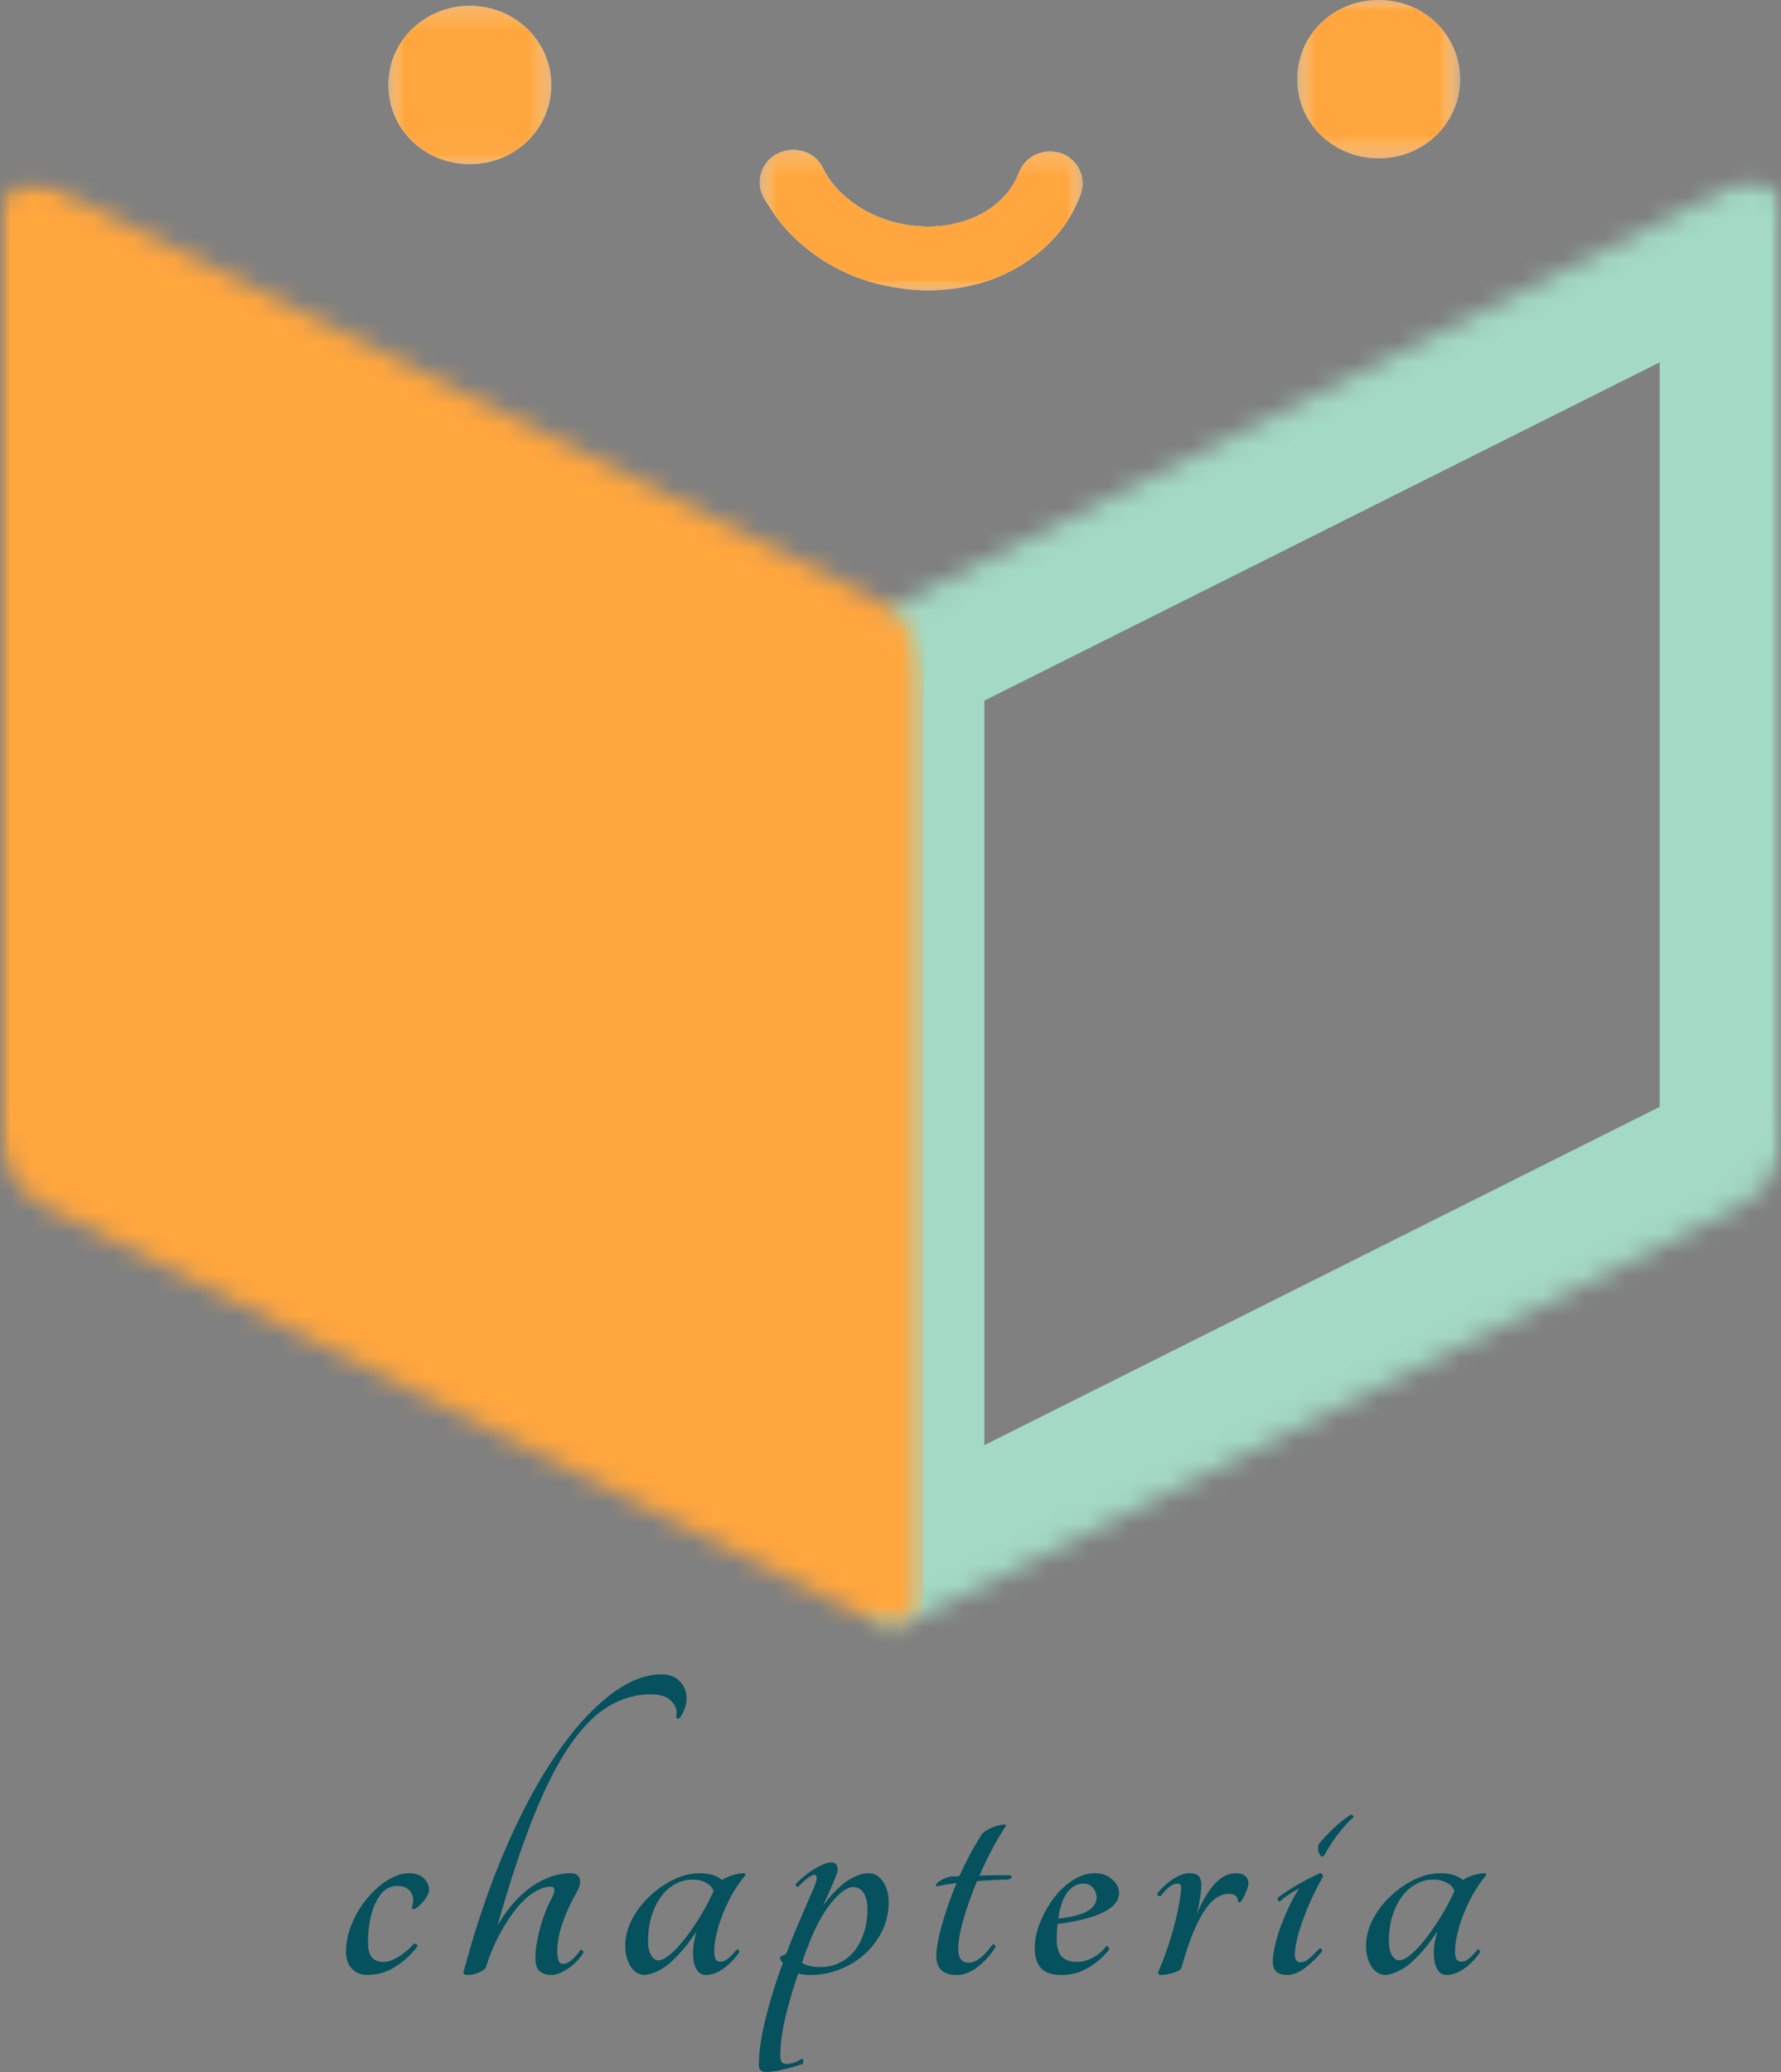 <svg width="86" height="100" viewBox="0 0 86 100" fill="none" xmlns="http://www.w3.org/2000/svg">
<rect x="0" y="0" width="86" height="100" fill="#808080" stroke="none"/>
<mask id="mask0_155_353" style="mask-type:luminance" maskUnits="userSpaceOnUse" x="36" y="7" width="17" height="8">
<path d="M36.671 7.224H52.294V14.03H36.671V7.224Z" fill="white"/>
</mask>
<g mask="url(#mask0_155_353)">
<path d="M44.927 14.03C42.448 13.98 40.363 13.248 38.605 11.7C38.028 11.192 37.542 10.611 37.142 9.961C37.075 9.852 36.998 9.746 36.928 9.637C36.4 8.802 36.742 7.692 37.731 7.334C38.519 7.049 39.386 7.372 39.74 8.118C40.05 8.766 40.52 9.275 41.086 9.708C41.965 10.377 42.967 10.762 44.074 10.893C45.049 11.009 45.999 10.907 46.912 10.543C47.555 10.285 48.116 9.912 48.568 9.395C48.822 9.102 49.023 8.78 49.166 8.423C49.21 8.318 49.254 8.21 49.31 8.11C49.633 7.532 50.277 7.231 50.967 7.329C51.6 7.42 52.127 7.928 52.255 8.559C52.316 8.856 52.278 9.141 52.17 9.422C51.683 10.692 50.859 11.714 49.737 12.511C48.613 13.308 47.351 13.772 45.974 13.941C45.588 13.988 45.198 14.007 44.927 14.03Z" fill="white"/>
</g>
<mask id="mask1_155_353" style="mask-type:luminance" maskUnits="userSpaceOnUse" x="62" y="0" width="9" height="8">
<path d="M62.64 0H70.385V7.645H62.64V0Z" fill="white"/>
</mask>
<g mask="url(#mask1_155_353)">
<path d="M70.507 3.836C70.502 5.938 68.724 7.683 66.493 7.641C64.421 7.603 62.666 5.987 62.64 3.873C62.614 1.686 64.413 0.014 66.543 8.87551e-05C68.749 -0.014 70.512 1.709 70.507 3.836Z" fill="white"/>
</g>
<mask id="mask2_155_353" style="mask-type:luminance" maskUnits="userSpaceOnUse" x="18" y="0" width="9" height="8">
<path d="M18.713 0.216H26.633V7.961H18.713V0.216Z" fill="white"/>
</mask>
<g mask="url(#mask2_155_353)">
<path d="M26.62 4.1C26.622 6.195 24.872 7.944 22.644 7.921C20.52 7.899 18.79 6.264 18.754 4.168C18.718 1.936 20.576 0.302 22.64 0.279C24.776 0.256 26.619 1.928 26.62 4.1Z" fill="white"/>
</g>
<mask id="mask3_155_353" style="mask-type:luminance" maskUnits="userSpaceOnUse" x="41" y="8" width="45" height="71">
<path d="M42.198 9.036H85.333V78.221H42.198V9.036Z" fill="white" stroke="white" stroke-width="1.333"/>
</mask>
<g mask="url(#mask3_155_353)">
<mask id="mask4_155_353" style="mask-type:luminance" maskUnits="userSpaceOnUse" x="41" y="8" width="46" height="71">
<path d="M85.066 9.517L85.067 9.518C85.324 9.671 85.474 9.939 85.474 10.221V54.68C85.474 55.923 84.761 57.07 83.612 57.646L43.463 77.749C43.191 77.884 42.864 77.872 42.605 77.718C42.347 77.563 42.198 77.295 42.198 77.015V32.556C42.198 31.313 42.911 30.164 44.059 29.59L44.059 29.59L84.209 9.487L84.21 9.487C84.481 9.35 84.807 9.362 85.066 9.517Z" fill="white" stroke="white" stroke-width="1.333"/>
</mask>
<g mask="url(#mask4_155_353)">
<path d="M41.531 32.556V77.016C41.531 77.536 41.809 78.019 42.264 78.291C42.719 78.562 43.286 78.583 43.761 78.345L83.911 58.243C85.279 57.556 86.14 56.182 86.14 54.681V10.221C86.14 9.701 85.863 9.217 85.408 8.946C84.953 8.674 84.385 8.653 83.911 8.892L43.761 28.994C42.392 29.679 41.531 31.055 41.531 32.556Z" stroke="#A3D9C5" stroke-width="12"/>
</g>
</g>
<mask id="mask5_155_353" style="mask-type:luminance" maskUnits="userSpaceOnUse" x="0" y="8" width="45" height="71">
<path d="M0 8.69H44.612V78.611H0V8.69Z" fill="white"/>
</mask>
<g mask="url(#mask5_155_353)">
<mask id="mask6_155_353" style="mask-type:luminance" maskUnits="userSpaceOnUse" x="0" y="8" width="45" height="71">
<path d="M0 54.679V10.218C0 9.697 0.279 9.213 0.734 8.942C1.189 8.67 1.755 8.651 2.23 8.888L42.383 28.991C43.751 29.677 44.612 31.051 44.612 32.553V77.015C44.612 77.536 44.335 78.019 43.88 78.291C43.425 78.561 42.857 78.582 42.383 78.345L2.23 58.241C0.861 57.556 0 56.18 0 54.679Z" fill="white"/>
</mask>
<g mask="url(#mask6_155_353)">
<path d="M0 79.461V7.839H44.612V79.461H0Z" fill="#FFA63E"/>
</g>
</g>
<path d="M20.015 92.134C19.932 92.16 19.891 92.128 19.891 92.039C19.986 91.771 19.971 91.535 19.846 91.332C19.718 91.125 19.494 91.02 19.167 91.02C18.75 91.02 18.412 91.278 18.156 91.79C17.898 92.3 17.771 92.965 17.771 93.784C17.771 94.387 18.014 94.688 18.502 94.688C18.724 94.688 18.967 94.609 19.233 94.446C19.502 94.285 19.75 94.077 19.976 93.822C20.028 93.797 20.074 93.803 20.113 93.841C20.152 93.879 20.159 93.924 20.133 93.975C19.802 94.387 19.435 94.714 19.03 94.956C18.626 95.198 18.192 95.319 17.732 95.319C17.445 95.319 17.2 95.222 17.001 95.026C16.805 94.827 16.708 94.546 16.708 94.185C16.708 93.739 16.802 93.29 16.995 92.835C17.186 92.381 17.432 91.975 17.732 91.618C18.032 91.258 18.358 90.967 18.711 90.746C19.066 90.521 19.415 90.408 19.754 90.408C20.058 90.408 20.296 90.491 20.466 90.657C20.635 90.822 20.72 91.007 20.72 91.211C20.72 91.287 20.695 91.37 20.648 91.459C20.604 91.548 20.546 91.641 20.472 91.733C20.402 91.822 20.324 91.905 20.237 91.981C20.154 92.058 20.081 92.109 20.015 92.134Z" fill="#05515D"/>
<path d="M22.388 95.147C22.979 92.948 23.657 90.966 24.424 89.198C25.189 87.432 25.998 85.929 26.851 84.689C27.702 83.45 28.564 82.495 29.434 81.823C30.309 81.148 31.139 80.81 31.927 80.81C32.253 80.81 32.509 80.885 32.697 81.033C32.887 81.178 33.018 81.356 33.088 81.568C33.161 81.781 33.173 82.007 33.121 82.249C33.069 82.492 32.971 82.711 32.827 82.906C32.788 82.944 32.749 82.956 32.71 82.944C32.67 82.931 32.651 82.899 32.651 82.848C32.716 82.59 32.644 82.345 32.436 82.116C32.227 81.886 31.891 81.772 31.431 81.772C30.726 81.772 30.054 81.96 29.415 82.332C28.779 82.702 28.159 83.318 27.556 84.179C26.955 85.042 26.365 86.186 25.788 87.612C25.213 89.039 24.623 90.814 24.02 92.937C24.218 92.593 24.445 92.268 24.698 91.962C24.954 91.653 25.233 91.383 25.533 91.153C25.836 90.924 26.159 90.744 26.499 90.612C26.838 90.477 27.192 90.408 27.562 90.408C27.719 90.408 27.831 90.447 27.901 90.523C27.975 90.599 28.012 90.689 28.012 90.79C28.012 90.956 27.953 91.141 27.836 91.345C27.562 91.821 27.337 92.309 27.164 92.809C26.994 93.306 26.91 93.758 26.91 94.166C26.91 94.344 26.929 94.494 26.968 94.612C27.008 94.727 27.079 94.784 27.184 94.784C27.317 94.784 27.464 94.717 27.621 94.58C27.777 94.445 27.908 94.293 28.012 94.128C28.051 94.102 28.09 94.107 28.13 94.141C28.169 94.171 28.182 94.204 28.169 94.243C27.999 94.528 27.759 94.778 27.451 94.994C27.141 95.211 26.864 95.319 26.616 95.319C26.394 95.319 26.212 95.26 26.068 95.141C25.924 95.018 25.853 94.808 25.853 94.51C25.853 94.281 25.874 94.037 25.918 93.778C25.965 93.515 26.024 93.255 26.094 93.001C26.168 92.743 26.252 92.489 26.349 92.243C26.448 91.993 26.557 91.763 26.675 91.555C26.74 91.402 26.773 91.294 26.773 91.23C26.773 91.115 26.707 91.058 26.577 91.058C26.329 91.058 26.058 91.152 25.768 91.338C25.481 91.521 25.2 91.782 24.926 92.122C24.652 92.462 24.386 92.87 24.13 93.344C23.873 93.816 23.654 94.341 23.471 94.918C23.445 95.007 23.341 95.096 23.158 95.185C22.976 95.274 22.77 95.319 22.545 95.319C22.415 95.319 22.362 95.262 22.388 95.147Z" fill="#05515D"/>
<path d="M35.56 94.109C35.586 94.083 35.619 94.083 35.658 94.109C35.697 94.134 35.71 94.172 35.697 94.223C35.462 94.559 35.198 94.827 34.908 95.026C34.621 95.222 34.347 95.319 34.086 95.319C33.786 95.319 33.592 95.112 33.505 94.695C33.422 94.279 33.466 93.784 33.636 93.211C33.278 93.758 32.893 94.228 32.481 94.618C32.071 95.01 31.636 95.242 31.176 95.319C30.863 95.319 30.618 95.179 30.445 94.898C30.276 94.615 30.191 94.287 30.191 93.918C30.191 93.497 30.295 93.08 30.504 92.663C30.716 92.247 30.997 91.873 31.346 91.542C31.693 91.207 32.078 90.935 32.5 90.727C32.926 90.515 33.357 90.408 33.792 90.408C34.249 90.408 34.608 90.516 34.869 90.733C35.002 90.644 35.17 90.567 35.371 90.504C35.575 90.44 35.756 90.408 35.912 90.408C35.965 90.408 35.991 90.44 35.991 90.504C35.691 90.86 35.431 91.254 35.214 91.682C35.001 92.112 34.833 92.521 34.712 92.911C34.595 93.303 34.523 93.65 34.497 93.956C34.471 94.261 34.497 94.475 34.575 94.593C34.64 94.669 34.751 94.693 34.908 94.663C35.068 94.629 35.286 94.445 35.56 94.109ZM31.783 94.612C31.942 94.612 32.137 94.516 32.363 94.325C32.593 94.131 32.833 93.873 33.081 93.555C33.332 93.233 33.578 92.873 33.818 92.478C34.061 92.083 34.275 91.68 34.458 91.268C34.405 91.102 34.283 90.969 34.092 90.867C33.905 90.765 33.688 90.714 33.44 90.714C33.135 90.714 32.853 90.789 32.592 90.937C32.331 91.082 32.104 91.285 31.913 91.548C31.721 91.813 31.569 92.126 31.456 92.491C31.347 92.852 31.293 93.252 31.293 93.688C31.293 93.969 31.341 94.195 31.437 94.363C31.536 94.529 31.652 94.612 31.783 94.612Z" fill="#05515D"/>
<path d="M41.947 90.408C42.234 90.408 42.466 90.546 42.645 90.822C42.823 91.094 42.913 91.418 42.913 91.79C42.913 92.312 42.803 92.788 42.586 93.217C42.368 93.647 42.084 94.018 41.732 94.331C41.379 94.647 40.972 94.89 40.512 95.064C40.055 95.234 39.589 95.319 39.115 95.319C38.894 95.319 38.705 95.293 38.548 95.242C38.326 95.87 38.125 96.541 37.948 97.255C37.768 97.971 37.68 98.638 37.68 99.255C37.68 99.548 37.825 99.662 38.117 99.599C38.222 99.586 38.321 99.56 38.417 99.522C38.517 99.484 38.613 99.433 38.705 99.369C38.757 99.369 38.784 99.395 38.789 99.446C38.797 99.497 38.789 99.548 38.763 99.599C38.685 99.637 38.569 99.677 38.417 99.72C38.269 99.766 38.108 99.81 37.935 99.853C37.765 99.9 37.595 99.936 37.426 99.962C37.256 99.987 37.113 100 36.995 100C36.891 100 36.806 99.974 36.741 99.924C36.675 99.873 36.643 99.796 36.643 99.694C36.643 99.04 36.752 98.282 36.969 97.42C37.183 96.557 37.458 95.666 37.798 94.745C37.719 94.644 37.674 94.559 37.661 94.491C37.648 94.44 37.745 94.382 37.954 94.319C38.127 93.86 38.313 93.401 38.509 92.943C38.705 92.481 38.9 92.024 39.096 91.574C39.344 91.051 39.456 90.727 39.435 90.599C39.417 90.472 39.337 90.446 39.194 90.523C38.998 90.625 38.783 90.803 38.548 91.058C38.522 91.083 38.491 91.075 38.456 91.032C38.426 90.986 38.417 90.949 38.43 90.924C38.522 90.822 38.639 90.712 38.783 90.593C38.926 90.47 39.078 90.357 39.239 90.255C39.404 90.15 39.566 90.062 39.722 89.994C39.882 89.922 40.022 89.886 40.14 89.886C40.283 89.886 40.376 89.948 40.42 90.07C40.468 90.195 40.459 90.325 40.394 90.465C40.225 90.911 40.003 91.418 39.729 91.981C39.859 91.803 40.009 91.621 40.179 91.433C40.349 91.247 40.526 91.077 40.714 90.924C40.905 90.771 41.105 90.648 41.314 90.555C41.526 90.457 41.738 90.408 41.947 90.408ZM39.611 94.936C39.925 94.936 40.218 94.876 40.492 94.752C40.766 94.629 41.004 94.451 41.21 94.217C41.414 93.98 41.577 93.685 41.699 93.331C41.825 92.98 41.888 92.573 41.888 92.115C41.888 91.809 41.83 91.561 41.712 91.37C41.595 91.175 41.425 91.077 41.203 91.077C40.898 91.077 40.535 91.341 40.114 91.867C39.696 92.389 39.311 93.124 38.959 94.07C38.92 94.172 38.881 94.279 38.842 94.389C38.802 94.495 38.763 94.608 38.724 94.726C38.933 94.866 39.228 94.936 39.611 94.936Z" fill="#05515D"/>
<path d="M48.768 90.504C48.834 90.529 48.86 90.566 48.847 90.612C48.834 90.655 48.775 90.688 48.67 90.714C48.475 90.714 48.248 90.72 47.992 90.733C47.734 90.746 47.464 90.765 47.176 90.79C46.915 91.419 46.697 92.031 46.524 92.624C46.354 93.22 46.27 93.701 46.27 94.07C46.27 94.508 46.441 94.726 46.785 94.726C47.124 94.726 47.503 94.438 47.92 93.86C47.959 93.835 47.994 93.835 48.025 93.86C48.059 93.885 48.07 93.93 48.057 93.994C47.835 94.35 47.555 94.661 47.216 94.924C46.876 95.188 46.54 95.319 46.211 95.319C45.872 95.319 45.619 95.241 45.454 95.083C45.293 94.922 45.213 94.699 45.213 94.414C45.213 94.045 45.304 93.535 45.487 92.886C45.669 92.233 45.904 91.566 46.191 90.886C45.852 90.924 45.539 90.975 45.252 91.038C45.182 91.026 45.164 90.994 45.2 90.943C45.234 90.892 45.293 90.84 45.376 90.784C45.462 90.725 45.565 90.674 45.682 90.631C45.8 90.585 45.911 90.561 46.015 90.561C46.067 90.561 46.12 90.561 46.172 90.561C46.224 90.561 46.276 90.555 46.328 90.542C46.498 90.169 46.674 89.809 46.857 89.465C47.043 89.121 47.229 88.808 47.411 88.523C47.49 88.434 47.596 88.356 47.731 88.287C47.87 88.215 48.005 88.16 48.136 88.121C48.269 88.083 48.379 88.063 48.462 88.058C48.548 88.05 48.586 88.07 48.573 88.121C48.351 88.453 48.131 88.825 47.914 89.236C47.695 89.644 47.49 90.074 47.294 90.523C47.542 90.51 47.793 90.504 48.051 90.504C48.307 90.504 48.547 90.504 48.768 90.504Z" fill="#05515D"/>
<path d="M54.035 91.364C54.035 92.094 53.045 92.593 51.066 92.86C51.053 92.988 51.042 93.118 51.033 93.249C51.029 93.376 51.027 93.51 51.027 93.65C51.027 93.981 51.105 94.239 51.262 94.421C51.419 94.599 51.668 94.688 52.012 94.688C52.26 94.688 52.514 94.618 52.776 94.478C53.04 94.335 53.252 94.153 53.408 93.937C53.461 93.911 53.5 93.922 53.526 93.969C53.552 94.011 53.558 94.058 53.545 94.109C53.279 94.445 52.947 94.731 52.547 94.969C52.151 95.203 51.722 95.319 51.262 95.319C50.805 95.319 50.474 95.209 50.27 94.988C50.065 94.763 49.964 94.445 49.964 94.032C49.964 93.637 50.048 93.227 50.218 92.797C50.391 92.368 50.611 91.975 50.877 91.618C51.146 91.258 51.454 90.967 51.803 90.746C52.151 90.521 52.502 90.408 52.854 90.408C53.209 90.408 53.495 90.508 53.708 90.708C53.925 90.903 54.035 91.121 54.035 91.364ZM52.325 90.905C52.025 90.905 51.766 91.043 51.549 91.319C51.33 91.596 51.184 92.02 51.105 92.593C51.735 92.529 52.201 92.413 52.502 92.243C52.802 92.069 52.952 91.852 52.952 91.593C52.952 91.402 52.893 91.241 52.776 91.109C52.658 90.974 52.508 90.905 52.325 90.905Z" fill="#05515D"/>
<path d="M58.007 90.962C58.007 91.153 57.987 91.373 57.948 91.618C57.909 91.86 57.857 92.109 57.791 92.364C58.052 91.749 58.34 91.268 58.653 90.924C58.969 90.58 59.312 90.408 59.677 90.408C59.873 90.408 60.023 90.453 60.127 90.542C60.231 90.631 60.284 90.746 60.284 90.886C60.284 91.013 60.233 91.182 60.134 91.389C60.037 91.593 59.958 91.733 59.892 91.809C59.866 91.822 59.84 91.821 59.814 91.803C59.788 91.782 59.775 91.758 59.775 91.733C59.775 91.641 59.737 91.561 59.664 91.497C59.594 91.434 59.488 91.402 59.344 91.402C58.883 91.402 58.465 91.707 58.092 92.319C57.716 92.927 57.374 93.8 57.061 94.937C57.048 95 57.002 95.056 56.924 95.102C56.846 95.145 56.756 95.183 56.656 95.217C56.56 95.247 56.461 95.273 56.356 95.293C56.252 95.311 56.157 95.319 56.076 95.319C55.932 95.319 55.893 95.242 55.958 95.09C56.079 94.822 56.195 94.532 56.304 94.217C56.416 93.903 56.519 93.586 56.611 93.268C56.702 92.946 56.78 92.636 56.846 92.338C56.911 92.037 56.963 91.757 57.002 91.497C57.028 91.306 57.036 91.16 57.028 91.058C57.023 90.956 56.969 90.905 56.865 90.905C56.735 90.905 56.599 90.961 56.461 91.071C56.325 91.177 56.196 91.313 56.076 91.478C56.023 91.516 55.973 91.521 55.926 91.491C55.882 91.457 55.873 91.415 55.9 91.364C55.978 91.262 56.072 91.158 56.187 91.052C56.299 90.942 56.423 90.84 56.558 90.746C56.697 90.649 56.841 90.567 56.989 90.504C57.141 90.44 57.296 90.408 57.452 90.408C57.664 90.408 57.811 90.458 57.889 90.555C57.968 90.649 58.007 90.784 58.007 90.962Z" fill="#05515D"/>
<path d="M63.921 89.58C63.882 89.618 63.838 89.618 63.791 89.58C63.746 89.542 63.712 89.489 63.686 89.421C63.66 89.349 63.647 89.273 63.647 89.192C63.647 89.107 63.667 89.032 63.706 88.969C63.849 88.79 64.061 88.564 64.345 88.287C64.627 88.012 64.919 87.778 65.219 87.587C65.245 87.574 65.278 87.585 65.317 87.618C65.356 87.649 65.369 87.676 65.356 87.701C65.082 87.943 64.818 88.235 64.567 88.574C64.319 88.915 64.104 89.249 63.921 89.58ZM61.82 91.752C61.781 91.778 61.748 91.77 61.722 91.727C61.696 91.68 61.69 91.636 61.703 91.593C62.186 91.211 62.859 90.816 63.725 90.408C63.83 90.408 63.882 90.466 63.882 90.58C63.712 90.873 63.544 91.195 63.38 91.542C63.218 91.886 63.075 92.228 62.949 92.567C62.822 92.903 62.721 93.228 62.642 93.542C62.564 93.857 62.525 94.115 62.525 94.319C62.525 94.578 62.616 94.707 62.799 94.707C62.942 94.707 63.083 94.647 63.223 94.523C63.362 94.4 63.523 94.242 63.706 94.051C63.732 94.026 63.764 94.031 63.804 94.064C63.843 94.094 63.849 94.141 63.823 94.204C63.536 94.54 63.251 94.809 62.968 95.013C62.685 95.217 62.414 95.319 62.153 95.319C61.691 95.319 61.461 95.109 61.461 94.688C61.461 94.456 61.497 94.183 61.572 93.873C61.646 93.559 61.744 93.239 61.866 92.911C61.992 92.585 62.129 92.265 62.277 91.95C62.429 91.636 62.584 91.364 62.74 91.134C62.597 91.211 62.435 91.306 62.257 91.421C62.083 91.535 61.938 91.647 61.82 91.752Z" fill="#05515D"/>
<path d="M71.332 94.109C71.358 94.083 71.391 94.083 71.43 94.109C71.469 94.134 71.482 94.172 71.469 94.223C71.234 94.559 70.97 94.827 70.68 95.026C70.393 95.222 70.119 95.319 69.858 95.319C69.558 95.319 69.364 95.112 69.277 94.695C69.194 94.279 69.238 93.784 69.407 93.211C69.05 93.758 68.665 94.228 68.253 94.618C67.843 95.01 67.408 95.242 66.948 95.319C66.635 95.319 66.39 95.179 66.217 94.898C66.048 94.615 65.963 94.287 65.963 93.918C65.963 93.497 66.067 93.08 66.276 92.663C66.488 92.247 66.769 91.873 67.118 91.542C67.465 91.207 67.85 90.935 68.272 90.727C68.698 90.515 69.129 90.408 69.564 90.408C70.021 90.408 70.38 90.516 70.641 90.733C70.774 90.644 70.942 90.567 71.143 90.504C71.347 90.44 71.528 90.408 71.684 90.408C71.737 90.408 71.763 90.44 71.763 90.504C71.463 90.86 71.203 91.254 70.986 91.682C70.773 92.112 70.605 92.521 70.484 92.911C70.367 93.303 70.295 93.65 70.269 93.956C70.243 94.261 70.269 94.475 70.347 94.593C70.412 94.669 70.523 94.693 70.68 94.663C70.84 94.629 71.058 94.445 71.332 94.109ZM67.555 94.612C67.715 94.612 67.909 94.516 68.135 94.325C68.365 94.131 68.605 93.873 68.853 93.555C69.104 93.233 69.35 92.873 69.59 92.478C69.833 92.083 70.047 91.68 70.23 91.268C70.177 91.102 70.055 90.969 69.864 90.867C69.677 90.765 69.46 90.714 69.212 90.714C68.907 90.714 68.625 90.789 68.364 90.937C68.103 91.082 67.876 91.285 67.685 91.548C67.493 91.813 67.341 92.126 67.228 92.491C67.119 92.852 67.065 93.252 67.065 93.688C67.065 93.969 67.113 94.195 67.209 94.363C67.308 94.529 67.424 94.612 67.555 94.612Z" fill="#05515D"/>
<mask id="mask7_155_353" style="mask-type:luminance" maskUnits="userSpaceOnUse" x="36" y="7" width="17" height="8">
<path d="M36.671 7.224H52.294V14.03H36.671V7.224Z" fill="white"/>
</mask>
<g mask="url(#mask7_155_353)">
<path d="M44.927 14.03C42.448 13.98 40.363 13.248 38.605 11.7C38.028 11.192 37.542 10.611 37.142 9.961C37.075 9.852 36.998 9.746 36.928 9.637C36.4 8.802 36.742 7.692 37.731 7.334C38.519 7.049 39.386 7.372 39.74 8.118C40.05 8.766 40.52 9.275 41.086 9.708C41.965 10.377 42.967 10.762 44.074 10.893C45.049 11.009 45.999 10.907 46.912 10.543C47.555 10.285 48.116 9.912 48.568 9.395C48.822 9.102 49.023 8.78 49.166 8.423C49.21 8.318 49.254 8.21 49.31 8.11C49.633 7.532 50.277 7.231 50.967 7.329C51.6 7.42 52.127 7.928 52.255 8.559C52.316 8.856 52.278 9.141 52.17 9.422C51.683 10.692 50.859 11.714 49.737 12.511C48.613 13.308 47.351 13.772 45.974 13.941C45.588 13.988 45.198 14.007 44.927 14.03Z" fill="#FFA63E"/>
</g>
<mask id="mask8_155_353" style="mask-type:luminance" maskUnits="userSpaceOnUse" x="62" y="0" width="9" height="8">
<path d="M62.64 0H70.385V7.645H62.64V0Z" fill="white"/>
</mask>
<g mask="url(#mask8_155_353)">
<path d="M70.507 3.836C70.502 5.938 68.724 7.683 66.493 7.641C64.421 7.603 62.666 5.987 62.64 3.873C62.614 1.686 64.413 0.014 66.543 8.87551e-05C68.749 -0.014 70.512 1.709 70.507 3.836Z" fill="#FFA63E"/>
</g>
<mask id="mask9_155_353" style="mask-type:luminance" maskUnits="userSpaceOnUse" x="18" y="0" width="9" height="8">
<path d="M18.713 0.216H26.633V7.961H18.713V0.216Z" fill="white"/>
</mask>
<g mask="url(#mask9_155_353)">
<path d="M26.62 4.1C26.622 6.195 24.872 7.944 22.644 7.921C20.52 7.899 18.79 6.264 18.754 4.168C18.718 1.936 20.576 0.302 22.64 0.279C24.776 0.256 26.619 1.928 26.62 4.1Z" fill="#FFA63E"/>
</g>
</svg>
